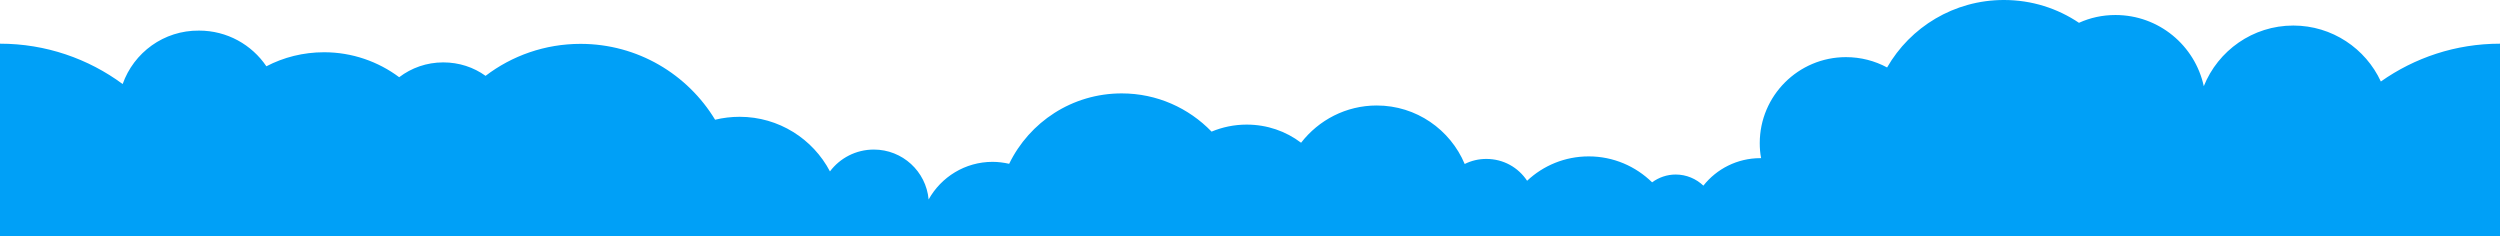 <?xml version="1.0" encoding="utf-8"?>
<!-- Generator: Adobe Illustrator 24.0.3, SVG Export Plug-In . SVG Version: 6.00 Build 0)  -->
<svg version="1.1" id="レイヤー_1" xmlns="http://www.w3.org/2000/svg" xmlns:xlink="http://www.w3.org/1999/xlink" x="0px"
	 y="0px" viewBox="0 0 1282 121.1" style="enable-background:new 0 0 1282 121.1;" xml:space="preserve">
<style type="text/css">
	.st0{fill:#00A0F7;}
</style>
<path class="st0" d="M1220.9,41.8c-7.8-16.9-25-28.7-44.9-28.7c-20.8,0-38.6,12.9-45.9,31.1c-4.5-20.8-23-36.5-45.3-36.5
	c-6.7,0-13,1.4-18.7,4c-11-7.4-24.2-11.7-38.5-11.7c-25.6,0-48,13.9-59.9,34.6c-6.3-3.4-13.5-5.3-21.1-5.3
	c-24.4,0-44.2,19.8-44.2,44.1c0,2.6,0.2,5.2,0.7,7.7c-0.1,0-0.2,0-0.4,0c-11.8,0-22.4,5.5-29.2,14.1c-3.7-3.5-8.7-5.7-14.2-5.7
	c-4.5,0-8.7,1.5-12.1,4c-8.4-8.2-19.8-13.3-32.5-13.3c-12.2,0-23.3,4.7-31.6,12.5c-4.5-6.8-12.1-11.2-20.9-11.2
	c-4,0-7.7,0.9-11.1,2.6c-7.4-17.6-24.8-30-45.1-30c-15.8,0-29.8,7.5-38.8,19.1c-7.8-5.9-17.4-9.3-27.9-9.3c-6.4,0-12.5,1.3-18,3.6
	c-11.7-12.1-28-19.6-46.1-19.6c-25.4,0-47.3,14.7-57.7,36.1c-2.7-0.6-5.6-1-8.5-1c-14.1,0-26.4,7.8-32.8,19.3
	c-1.3-14.4-13.4-25.6-28.1-25.6c-9.2,0-17.4,4.4-22.5,11.2c-8.7-16.6-26.2-28-46.3-28c-4.3,0-8.5,0.5-12.6,1.5
	c-14.1-23.3-39.7-38.9-69-38.9c-18.3,0-35.2,6.1-48.7,16.4c-6.1-4.4-13.6-6.9-21.7-6.9c-8.5,0-16.3,2.8-22.6,7.6
	c-10.7-8-24.1-12.8-38.5-12.8c-10.7,0-20.8,2.6-29.6,7.2c-7.5-11.1-20.2-18.3-34.5-18.3C84,15.5,68.6,27,62.9,43.1
	C45.3,30.1,23.5,22.4,0,22.4v50.9V112v9.1h1282V112V68.4v-46C1259.2,22.4,1238.2,29.6,1220.9,41.8z"/>
</svg>
